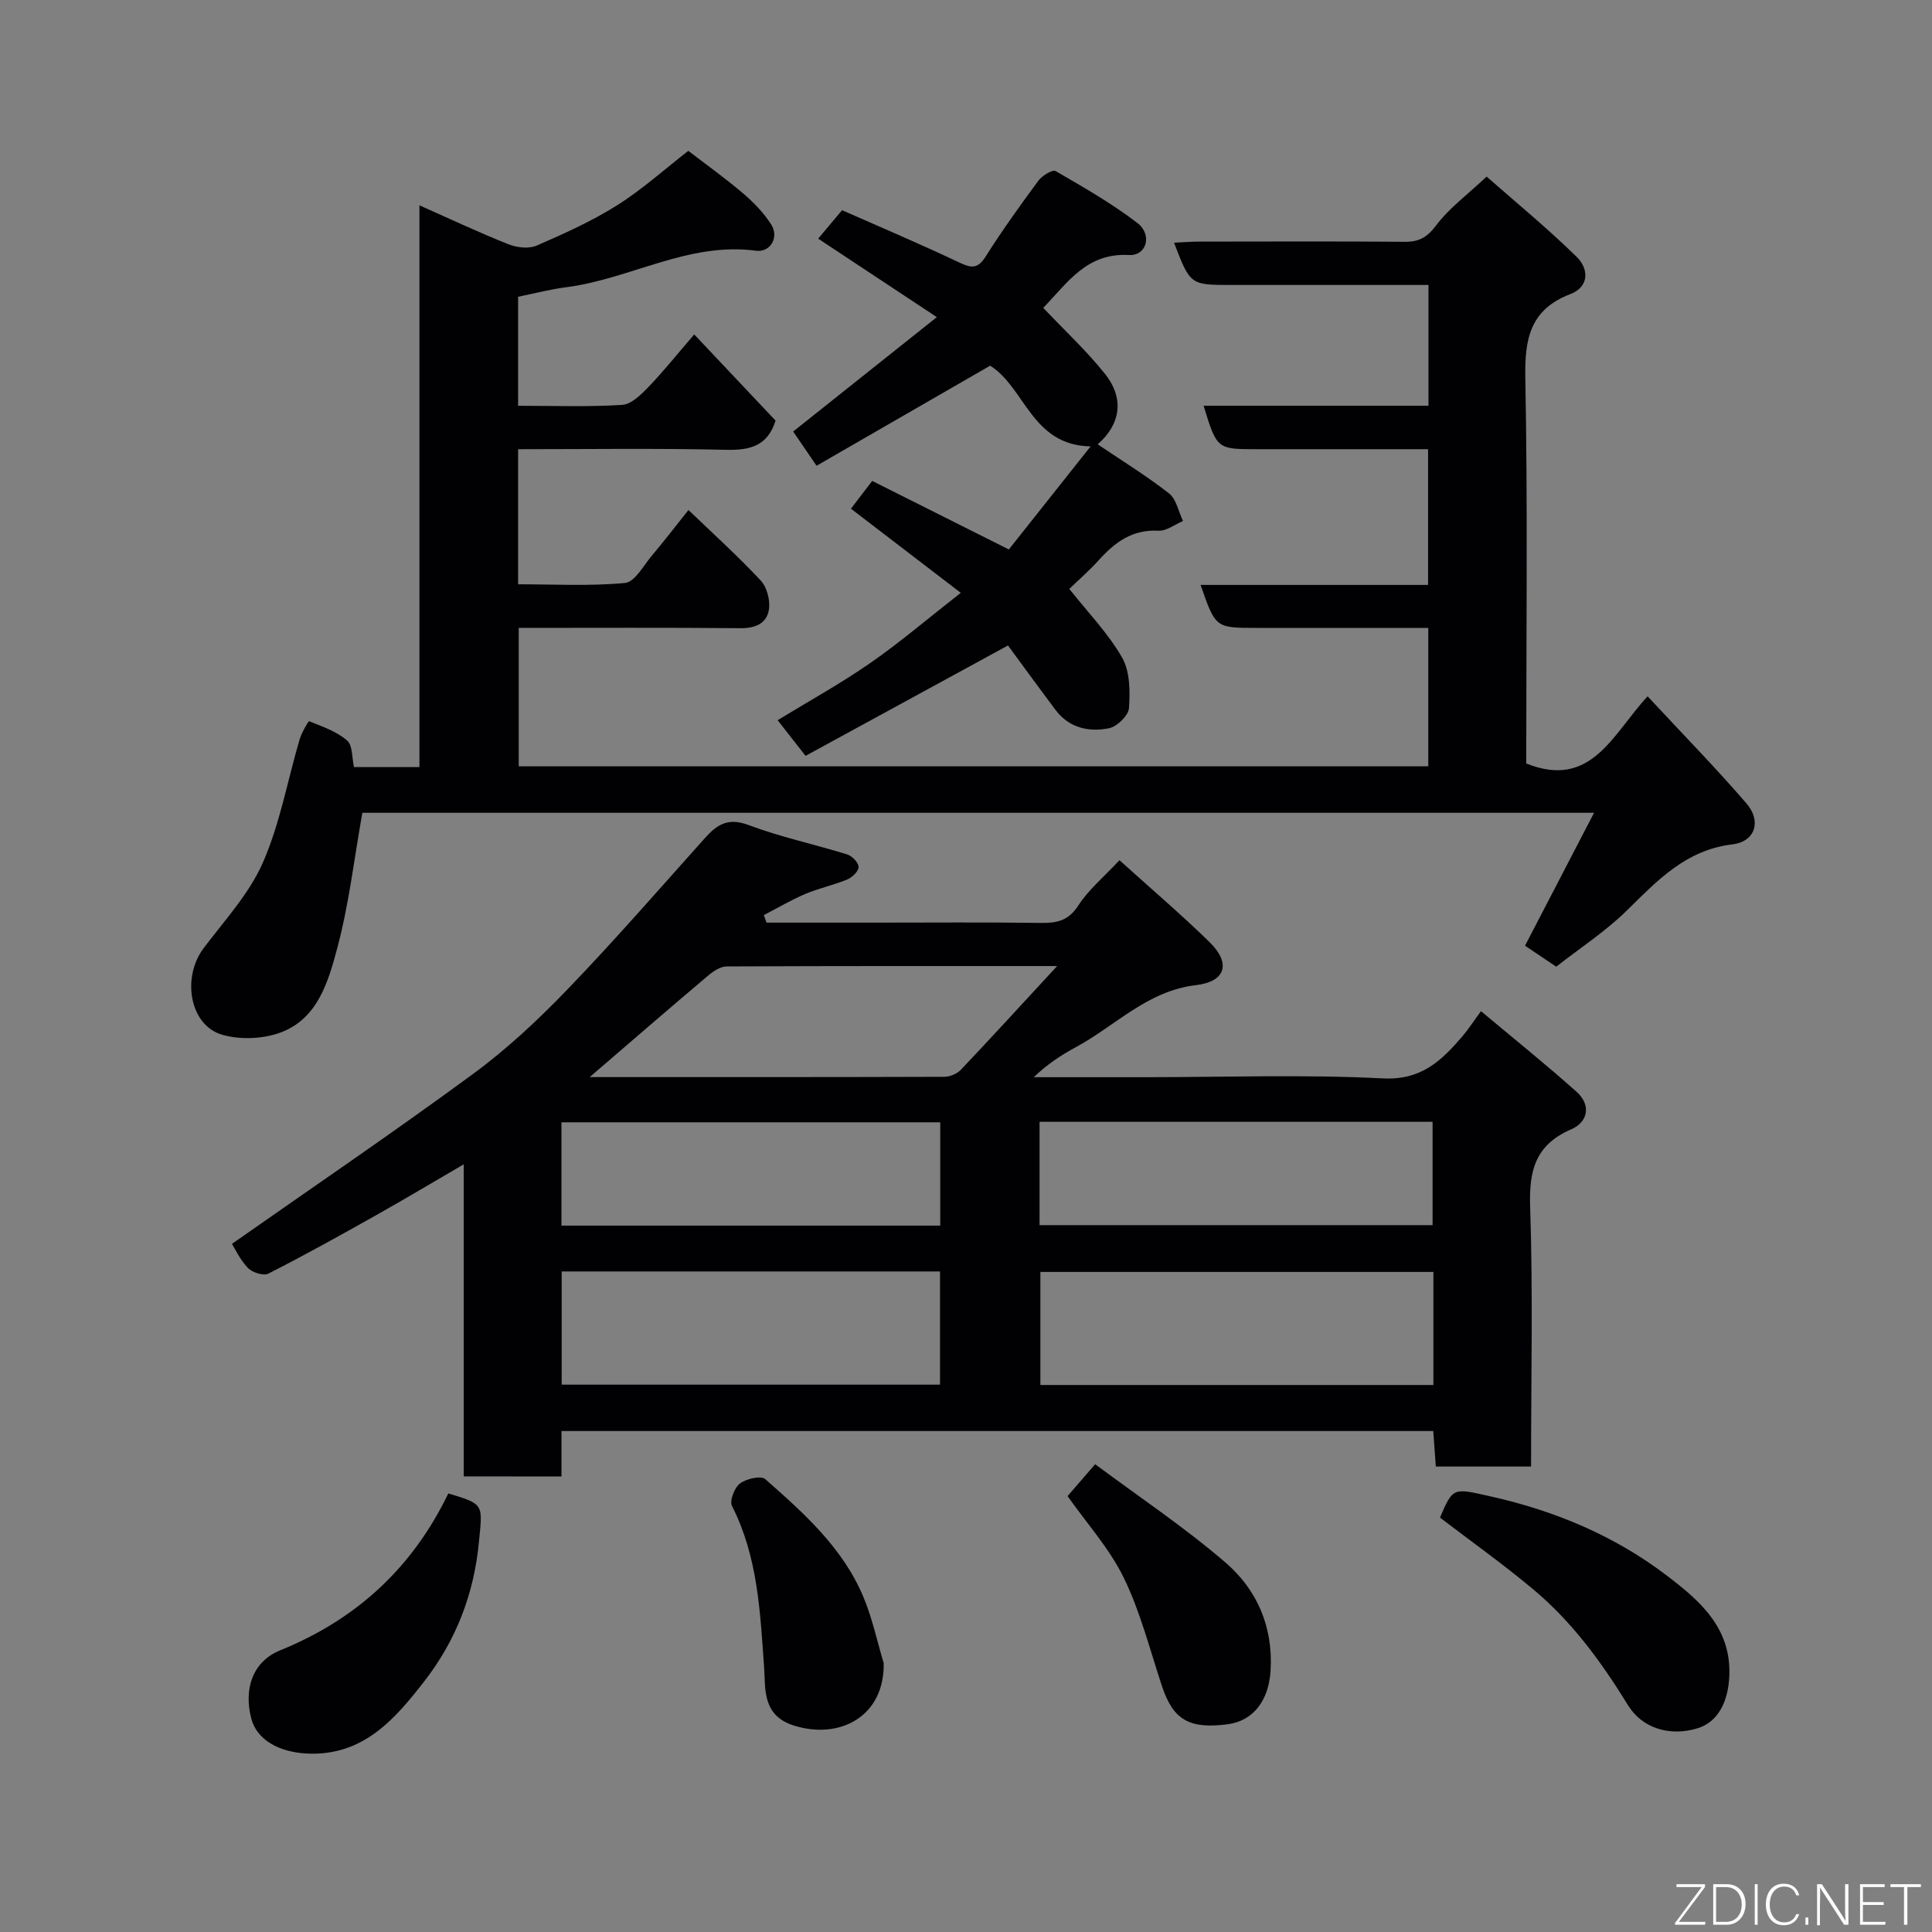 <svg enable-background="new 0 0 400 400" viewBox="0 0 400 400" xmlns="http://www.w3.org/2000/svg"><rect x="0" y="0" width="400" height="400" fill="#808080" stroke="none"/><path d="m96.01 305.67c0-21.58 0-42.73 0-64.61-6.32 3.68-12.14 7.16-18.06 10.49-7.4 4.16-14.82 8.29-22.39 12.14-1 .51-3.33-.23-4.23-1.17-1.65-1.73-2.7-4.03-3.31-4.99 16.7-11.71 33.56-23.16 49.97-35.22 7.01-5.15 13.47-11.21 19.52-17.49 9.78-10.15 19.03-20.81 28.44-31.31 2.5-2.79 4.79-4.29 8.98-2.71 6.65 2.5 13.67 3.99 20.47 6.1 1.02.32 2.34 1.67 2.36 2.58.02.87-1.3 2.17-2.31 2.59-2.83 1.18-5.88 1.81-8.7 3-2.96 1.26-5.75 2.91-8.61 4.4.19.52.38 1.03.57 1.55h22.75c11.33 0 22.66-.1 33.99.06 3.33.05 5.74-.42 7.79-3.59 2.13-3.3 5.3-5.92 8.54-9.39 6.55 5.92 12.8 11.24 18.65 16.96 4.44 4.35 3.4 8.17-2.81 8.9-10.07 1.18-16.67 8.41-24.85 12.83-3.08 1.66-6 3.59-8.74 6.23h23.28c16.33 0 32.69-.59 48.97.25 7.99.42 12.17-3.67 16.51-8.73 1.16-1.35 2.13-2.87 3.83-5.19 6.83 5.72 13.48 11.05 19.82 16.72 3.03 2.71 2.33 6.25-1.11 7.73-7.39 3.19-8.79 8.45-8.53 16 .6 17.8.19 35.63.19 53.83-6.58 0-12.96 0-19.72 0-.17-2.31-.34-4.71-.53-7.35-60.09 0-120.02 0-180.49 0v9.41c-6.91-.02-13.3-.02-20.24-.02zm200.76-42.33c-27.41 0-54.44 0-81.37 0v23.41h81.37c0-7.85 0-15.44 0-23.41zm-180.48-.1v23.44h78.33c0-8.05 0-15.76 0-23.44-26.29 0-52.21 0-78.33 0zm98.94-9.59h81.37c0-7.41 0-14.46 0-21.39-27.32 0-54.23 0-81.37 0zm-20.56.1c0-7.35 0-14.39 0-21.39-26.36 0-52.39 0-78.43 0v21.39zm-72.58-30.75c24.95 0 49.21.02 73.46-.06 1.15 0 2.61-.64 3.41-1.48 6.39-6.74 12.66-13.61 19.91-21.45-23.91 0-46.16-.03-68.42.08-1.27.01-2.71.95-3.76 1.83-8.01 6.76-15.94 13.63-24.6 21.08z" fill="#010103"/><path d="m73.29 158.82h13.55c0-38.59 0-77.01 0-116.31 6.6 2.93 12.45 5.69 18.45 8.07 1.73.69 4.19.97 5.81.27 5.7-2.47 11.43-5.05 16.67-8.35 5.22-3.29 9.87-7.49 14.74-11.27 3.84 2.95 7.72 5.72 11.33 8.8 2.2 1.88 4.3 4.04 5.84 6.47 1.66 2.61-.16 5.81-3.17 5.41-14.01-1.88-26.09 5.9-39.37 7.57-3.22.41-6.39 1.26-9.87 1.96v22.57c7.32 0 14.45.26 21.54-.18 1.9-.12 3.92-2.13 5.44-3.7 3.08-3.2 5.86-6.69 9.48-10.89 5.87 6.22 11.35 12.03 16.84 17.84-1.61 5.18-5.17 6.16-10.16 6.05-14.28-.34-28.58-.13-43.14-.13v27.97c7.32 0 14.78.41 22.13-.27 2.02-.19 3.82-3.59 5.56-5.66 2.43-2.87 4.72-5.87 7.58-9.45 5.19 4.99 10.29 9.6 14.97 14.61 1.28 1.38 1.97 4.06 1.69 5.97-.43 2.93-2.82 3.92-5.93 3.89-15.16-.14-30.32-.06-45.87-.06v28.66h188.31c0-9.31 0-18.58 0-28.66-1.61 0-3.35 0-5.09 0-10.16 0-20.33 0-30.49 0-8.47 0-8.47 0-11.56-8.9h47.1c0-9.45 0-18.5 0-28.1-11.87 0-23.64 0-35.42 0-8.3 0-8.3 0-11.06-9h46.56c0-8.41 0-16.34 0-25-1.92 0-3.84 0-5.76 0-11.66 0-23.33 0-34.99 0-8.58 0-8.58 0-11.92-8.75 1.86-.09 3.59-.23 5.33-.23 14.16-.02 28.33-.07 42.49.04 2.92.02 4.59-.94 6.44-3.4 2.65-3.53 6.37-6.26 10.45-10.1 6.05 5.33 12.63 10.72 18.68 16.66 2.44 2.39 2.66 6.14-1.37 7.68-8.31 3.19-9.45 9.24-9.3 17.36.51 26.64.19 53.3.19 79.81 13.54 5.43 17.93-6.19 25.13-13.9 7.09 7.63 14.03 14.71 20.49 22.2 3.13 3.63 1.79 7.87-2.9 8.44-9.67 1.16-15.54 7.46-21.88 13.69-4.4 4.33-9.68 7.76-14.63 11.64-2.31-1.55-4.46-3-6.46-4.34 4.63-8.91 9.27-17.85 14.29-27.52-86.01 0-170.73 0-255.01 0-1.69 9.47-2.76 18.9-5.18 27.96-1.86 6.96-4.04 14.74-11.86 17.57-3.61 1.31-8.27 1.49-11.96.43-6.76-1.94-8.44-11.85-3.85-17.95 4.32-5.73 9.4-11.21 12.23-17.64 3.56-8.09 5.12-17.04 7.64-25.59.41-1.38 1.82-3.79 1.96-3.74 2.74 1.1 5.68 2.11 7.86 3.99 1.17 1 .99 3.59 1.43 5.51z" fill="#010103"/><path d="m227.26 91.99c4.93 3.33 10.05 6.48 14.76 10.15 1.53 1.19 1.97 3.78 2.91 5.73-1.7.71-3.43 2.1-5.09 2.01-5.38-.3-8.99 2.37-12.32 6.06-2 2.22-4.28 4.2-6.13 5.99 3.84 4.85 8.02 9.15 10.92 14.2 1.65 2.87 1.67 6.99 1.43 10.48-.1 1.54-2.48 3.84-4.15 4.17-4.15.83-8.24-.06-11.04-3.78-3.41-4.54-6.75-9.14-9.86-13.36-14 7.63-27.86 15.19-41.91 22.85-2.22-2.84-4.01-5.12-5.78-7.38 6.52-3.98 13.06-7.59 19.17-11.83 6.18-4.29 11.93-9.21 18.75-14.54-7.99-6.12-15.15-11.61-22.74-17.42 1.28-1.68 2.71-3.54 4.4-5.75 9.54 4.78 18.8 9.43 28.29 14.19 5.46-6.89 10.92-13.77 16.93-21.34-12.23-.21-13.58-12.21-20.8-16.71-12.05 6.94-24 13.83-35.94 20.72-2.03-2.97-3.57-5.23-4.84-7.09 9.8-7.8 19.39-15.44 29.74-23.68-8.74-5.78-16.57-10.96-24.57-16.25 1.42-1.69 2.94-3.5 4.95-5.89 7.97 3.52 16.2 7 24.27 10.83 2.51 1.19 3.82 1.35 5.46-1.24 3.4-5.38 7.12-10.56 10.9-15.68.77-1.05 2.94-2.38 3.57-2.02 5.78 3.34 11.62 6.69 16.91 10.73 3.21 2.45 1.95 6.87-1.71 6.66-8.81-.5-12.78 5.83-17.75 10.94 4.43 4.68 9.01 8.91 12.84 13.74 4.03 5.1 3.12 10.45-1.57 14.51z" fill="#010103"/><path d="m298.13 314.2c2.75-6.4 2.7-6.13 10.65-4.35 13.21 2.97 25.45 8.11 36.19 16.26 6.78 5.15 13.46 10.8 13.07 20.78-.22 5.64-2.47 9.68-6.6 10.94-5.73 1.74-11.44.01-14.39-4.8-5.45-8.88-11.56-17.24-19.57-23.94-6.23-5.22-12.87-9.94-19.35-14.89z" fill="#010103"/><path d="m92.82 309.2c7.53 2.26 7.09 2.22 6.33 10.13-1.03 10.75-4.78 20.36-11.27 28.72-6.13 7.9-12.72 15.57-24.34 15-5.82-.29-10.35-2.85-11.5-7.19-1.62-6.14.23-11.85 5.97-14.18 15.74-6.39 27.34-17.01 34.81-32.48z" fill="#010103"/><path d="m221.03 309.75c1.58-1.82 3.17-3.67 5.71-6.6 8.9 6.64 18.4 12.97 27 20.37 6.51 5.61 9.87 13.29 9.32 22.36-.37 6.12-3.51 10.4-8.89 11.11-7.95 1.04-11.27-.92-13.57-7.82-2.51-7.53-4.46-15.35-7.9-22.44-2.95-6.08-7.67-11.29-11.67-16.98z" fill="#010103"/><path d="m182.96 344.34c.2 11.04-9.12 15.93-18.64 12.9-6.58-2.09-5.81-7.67-6.12-12.03-.82-11.47-1.28-22.85-6.65-33.42-.54-1.07.51-3.79 1.65-4.65 1.31-.99 4.35-1.68 5.23-.91 7.98 7.03 16.01 14.19 20.27 24.27 1.88 4.42 2.87 9.21 4.26 13.84z" fill="#010103"/><g fill="#fbfcfa"><path d="m346.9 398 5.4-7.3h-5.2v-.6h5.9v.6l-5.4 7.2h5.5l-.1.6h-6.2v-.5z"/><path d="m354.7 390.1h2.8c2.3 0 3.9 1.6 3.9 4.1s-1.6 4.3-3.9 4.3h-2.8zm.6 7.8h2c2.2 0 3.3-1.6 3.3-3.6 0-1.8-1-3.6-3.3-3.6h-2z"/><path d="m363.9 390.1v8.4h-.6v-8.4h1.6z"/><path d="m372.5 396.3c-.4 1.3-1.4 2.3-3.2 2.3-2.4 0-3.7-1.9-3.7-4.3 0-2.3 1.2-4.3 3.7-4.3 1.8 0 2.9 1 3.2 2.4h-.6c-.4-1.1-1.1-1.8-2.5-1.8-2.1 0-3 1.9-3 3.7s.9 3.7 3 3.7c1.4 0 2.1-.7 2.5-1.7z"/><path d="m373.8 398.5v-1.5h.6v1.5z"/><path d="m376.2 398.5v-8.4h1c1.3 2 4.4 6.7 4.9 7.6-.1-1.2-.1-2.4-.1-3.8v-3.8h.7v8.4h-.9c-1.2-1.9-4.4-6.8-5-7.7.1 1.1 0 2.3 0 3.9v3.9h-.6z"/><path d="m390 394.4h-4.3v3.5h4.7l-.1.6h-5.2v-8.4h5.1v.6h-4.5v3.1h4.3z"/><path d="m394.2 390.7h-2.8v-.6h6.3v.6h-2.8v7.8h-.7z"/></g></svg>